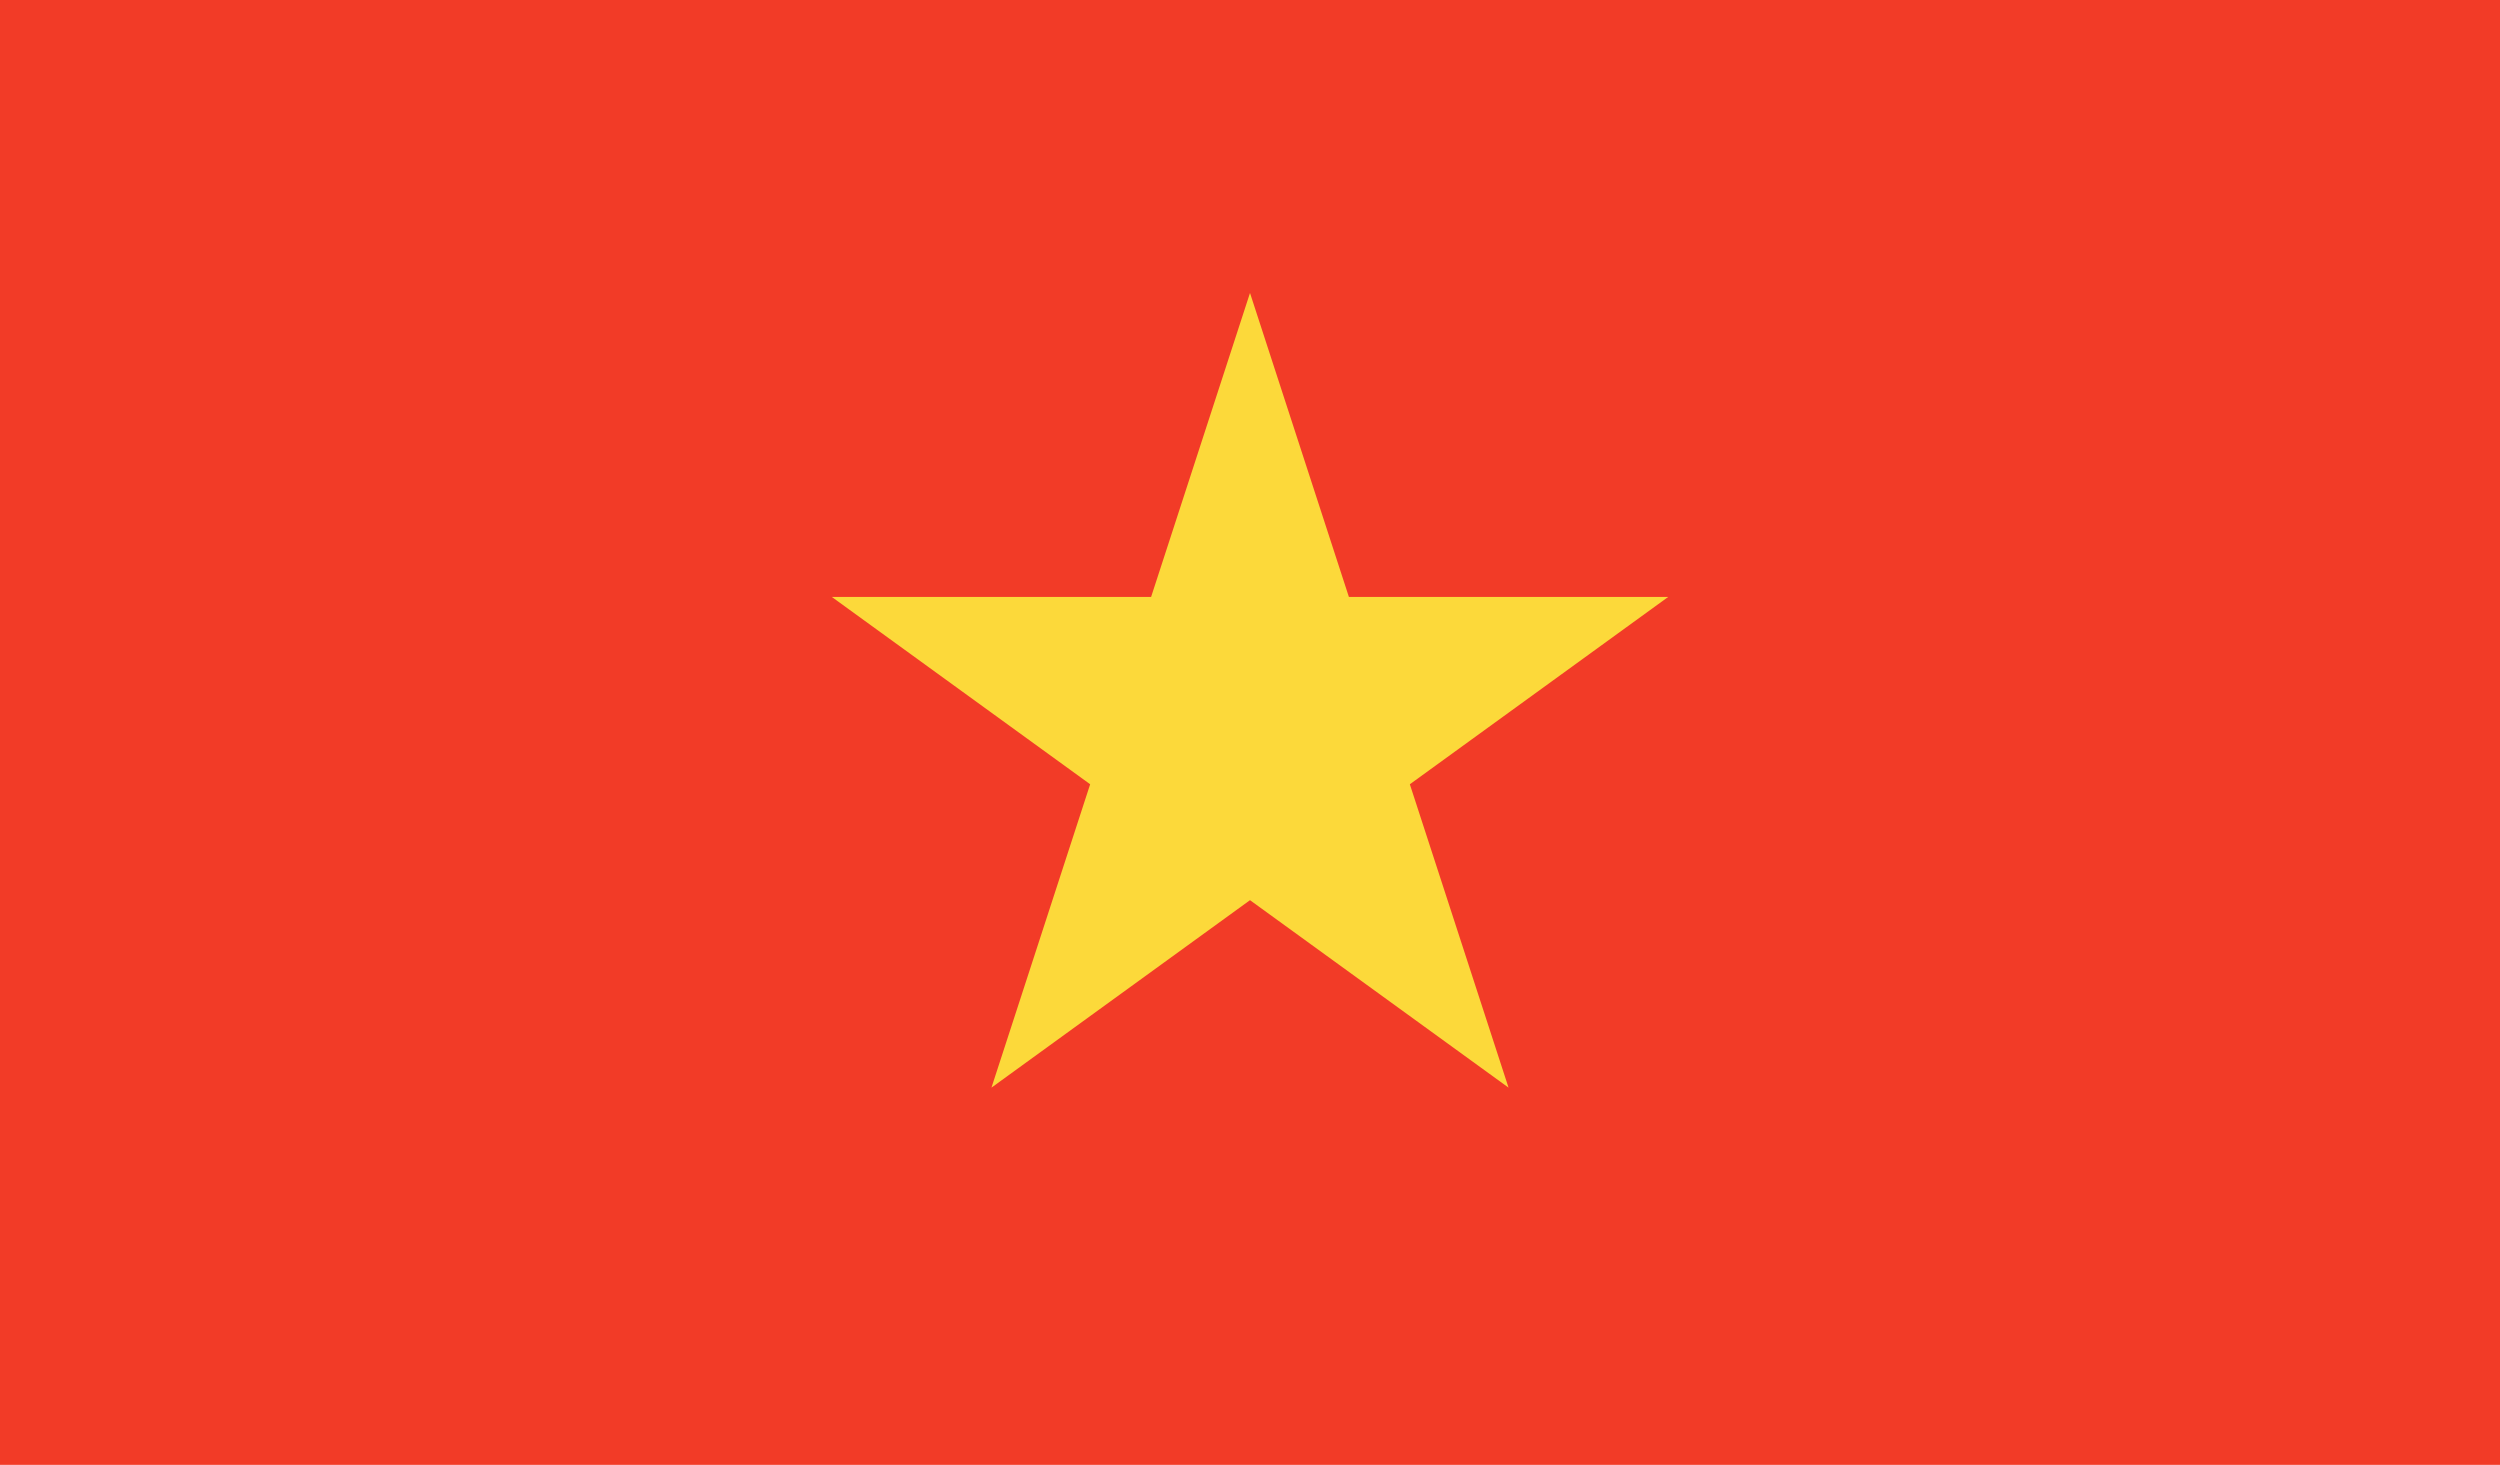 <svg xmlns="http://www.w3.org/2000/svg" xmlns:xlink="http://www.w3.org/1999/xlink" width="512" height="300" viewBox="0 0 512 300"><defs><clipPath id="b"><rect width="512" height="300"/></clipPath></defs><g id="a" clip-path="url(#b)"><rect width="512" height="300" fill="#f23b27"/><path d="M94.94,4,41.99,166.75l138.6-100.5H9.29l138.6,100.5Z" transform="translate(161.06 56)" fill="#fcd93a"/></g></svg>